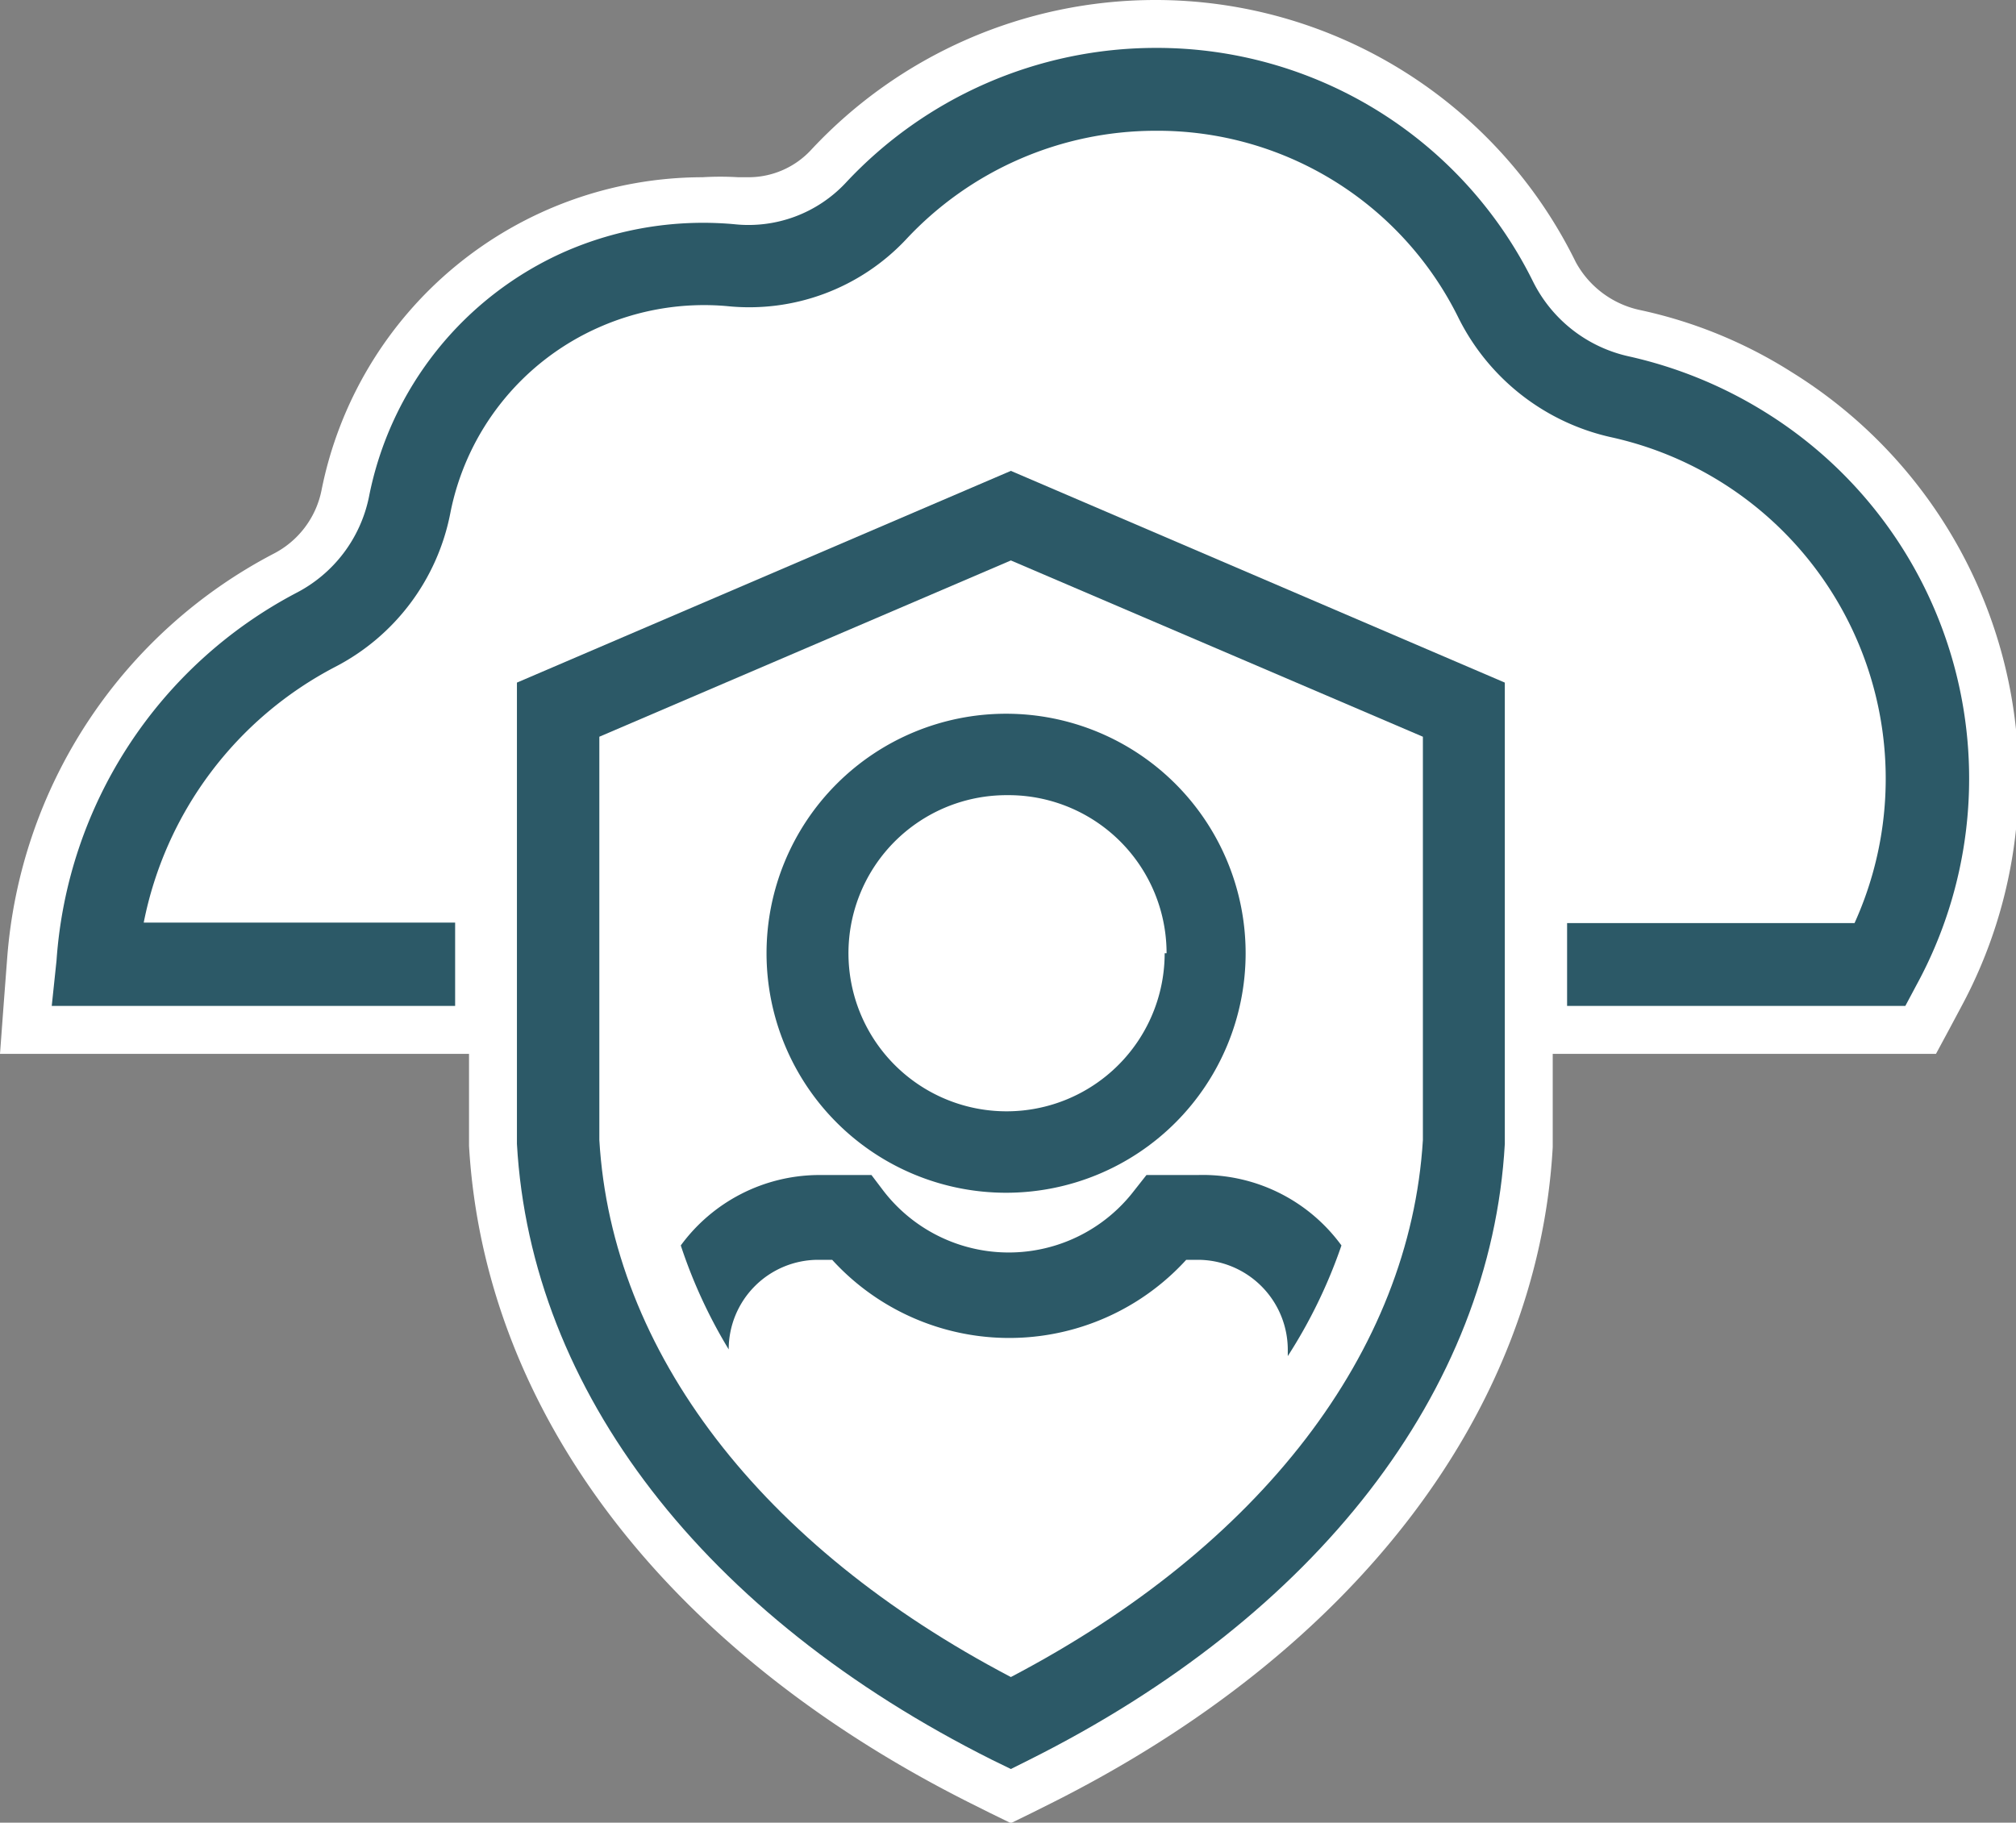 <?xml version="1.0" encoding="UTF-8" standalone="no"?>
<svg id="Layer_1" data-name="Layer 1" xmlns="http://www.w3.org/2000/svg" viewBox="0 0 42.08 38.05"><rect x="0" y="0" width="42.08" height="38.05" fill="#808080" stroke="none"/><title>Identity</title>
<path d="M20.49,37.19c-6.18-3.1-9.89-7.94-10.2-13.28V21.48H.54L.65,20A9.87,9.87,0,0,1,6,12,2.37,2.37,0,0,0,7.2,10.28a7.63,7.63,0,0,1,4.4-5.49,7.8,7.8,0,0,1,3.06-.64,5.48,5.48,0,0,1,.7,0h.24a2.26,2.26,0,0,0,1.68-.72A9.31,9.31,0,0,1,32.44,5.65,2.46,2.46,0,0,0,34.12,7a9.31,9.31,0,0,1,3,1.24,9.53,9.53,0,0,1,3.31,12.57l-.38.71H31.91v2.4c-.3,5.37-4,10.21-10.2,13.31l-.61.3Z" fill="#fff"/><path d="M24.11,1A8.76,8.76,0,0,1,32,5.88a2.94,2.94,0,0,0,2,1.56,9.16,9.16,0,0,1,2.86,1.18A9,9,0,0,1,40,20.53l-.24.45H31.41v2.9c-.29,5.16-3.91,9.85-9.93,12.86l-.38.19-.39-.19c-6-3-9.63-7.7-9.92-12.86V21H1.08l.07-.92a9.4,9.4,0,0,1,5-7.67,2.91,2.91,0,0,0,1.52-2,7.09,7.09,0,0,1,4.1-5.13,7.22,7.22,0,0,1,2.86-.6l.66,0,.29,0a2.8,2.8,0,0,0,2-.88A8.85,8.85,0,0,1,24.11,1m0-1a9.82,9.82,0,0,0-7.19,3.14,1.78,1.78,0,0,1-1.31.56h-.2a6.28,6.28,0,0,0-.75,0,8.12,8.12,0,0,0-7.95,6.54,1.91,1.91,0,0,1-1,1.32A10.41,10.41,0,0,0,.15,20l-.07.92L0,22H9.79v1.85h0v.07c.32,5.56,4.13,10.55,10.48,13.73l.38.19.45.22.45-.22.38-.19c6.35-3.18,10.17-8.18,10.48-13.7V22h8l.28-.52.24-.45A10,10,0,0,0,37.4,7.77a9.71,9.71,0,0,0-3.18-1.3,2,2,0,0,1-1.33-1A9.77,9.77,0,0,0,24.11,0Z" fill="#fff"/><path d="M16,19.9a5,5,0,1,0,5-5A5,5,0,0,0,16,19.9Zm8.31,0a3.3,3.3,0,1,1-3.29-3.3A3.3,3.3,0,0,1,24.35,19.9Z" fill="#2c5967"/><path d="M25,24.53H23.93l-.26.33a3.3,3.3,0,0,1-5.23,0l-.25-.33H17.07A3.59,3.59,0,0,0,14.21,26a10.55,10.55,0,0,0,1,2.17,1.87,1.87,0,0,1,1.87-1.87h.29a5,5,0,0,0,7.39,0H25a1.88,1.88,0,0,1,1.88,1.87v.14A10.63,10.63,0,0,0,28,26,3.58,3.58,0,0,0,25,24.53Z" fill="#2c5967"/><path d="M36.87,8.62A9.16,9.16,0,0,0,34,7.44a2.94,2.94,0,0,1-2-1.56A8.76,8.76,0,0,0,24.11,1a8.85,8.85,0,0,0-6.46,2.82,2.78,2.78,0,0,1-2.33.86,7.21,7.21,0,0,0-3.52.57,7.09,7.09,0,0,0-4.1,5.13,2.91,2.91,0,0,1-1.52,2,9.4,9.4,0,0,0-5,7.67L1.08,21H9.5V19.26H3a7.7,7.7,0,0,1,4-5.34,4.6,4.6,0,0,0,2.4-3.21,5.37,5.37,0,0,1,3.11-3.88,5.42,5.42,0,0,1,2.66-.44A4.49,4.49,0,0,0,18.91,5a7.12,7.12,0,0,1,5.2-2.27,7,7,0,0,1,6.34,3.92,4.7,4.7,0,0,0,3.19,2.48,7.3,7.3,0,0,1,5.07,10.14h-6V21h7.06l.24-.45A9,9,0,0,0,36.87,8.62Z" fill="#2c5967"/><path d="M10.79,14.25v9.63c.29,5.16,3.91,9.85,9.92,12.86l.39.19.38-.19c6-3,9.64-7.7,9.93-12.86V14.25L21.1,9.83ZM29.7,23.8c-.27,4.42-3.39,8.48-8.6,11.21-5.21-2.73-8.33-6.79-8.59-11.21V15.38L21.1,11.7l8.6,3.68Z" fill="#2c5967"/></svg>
